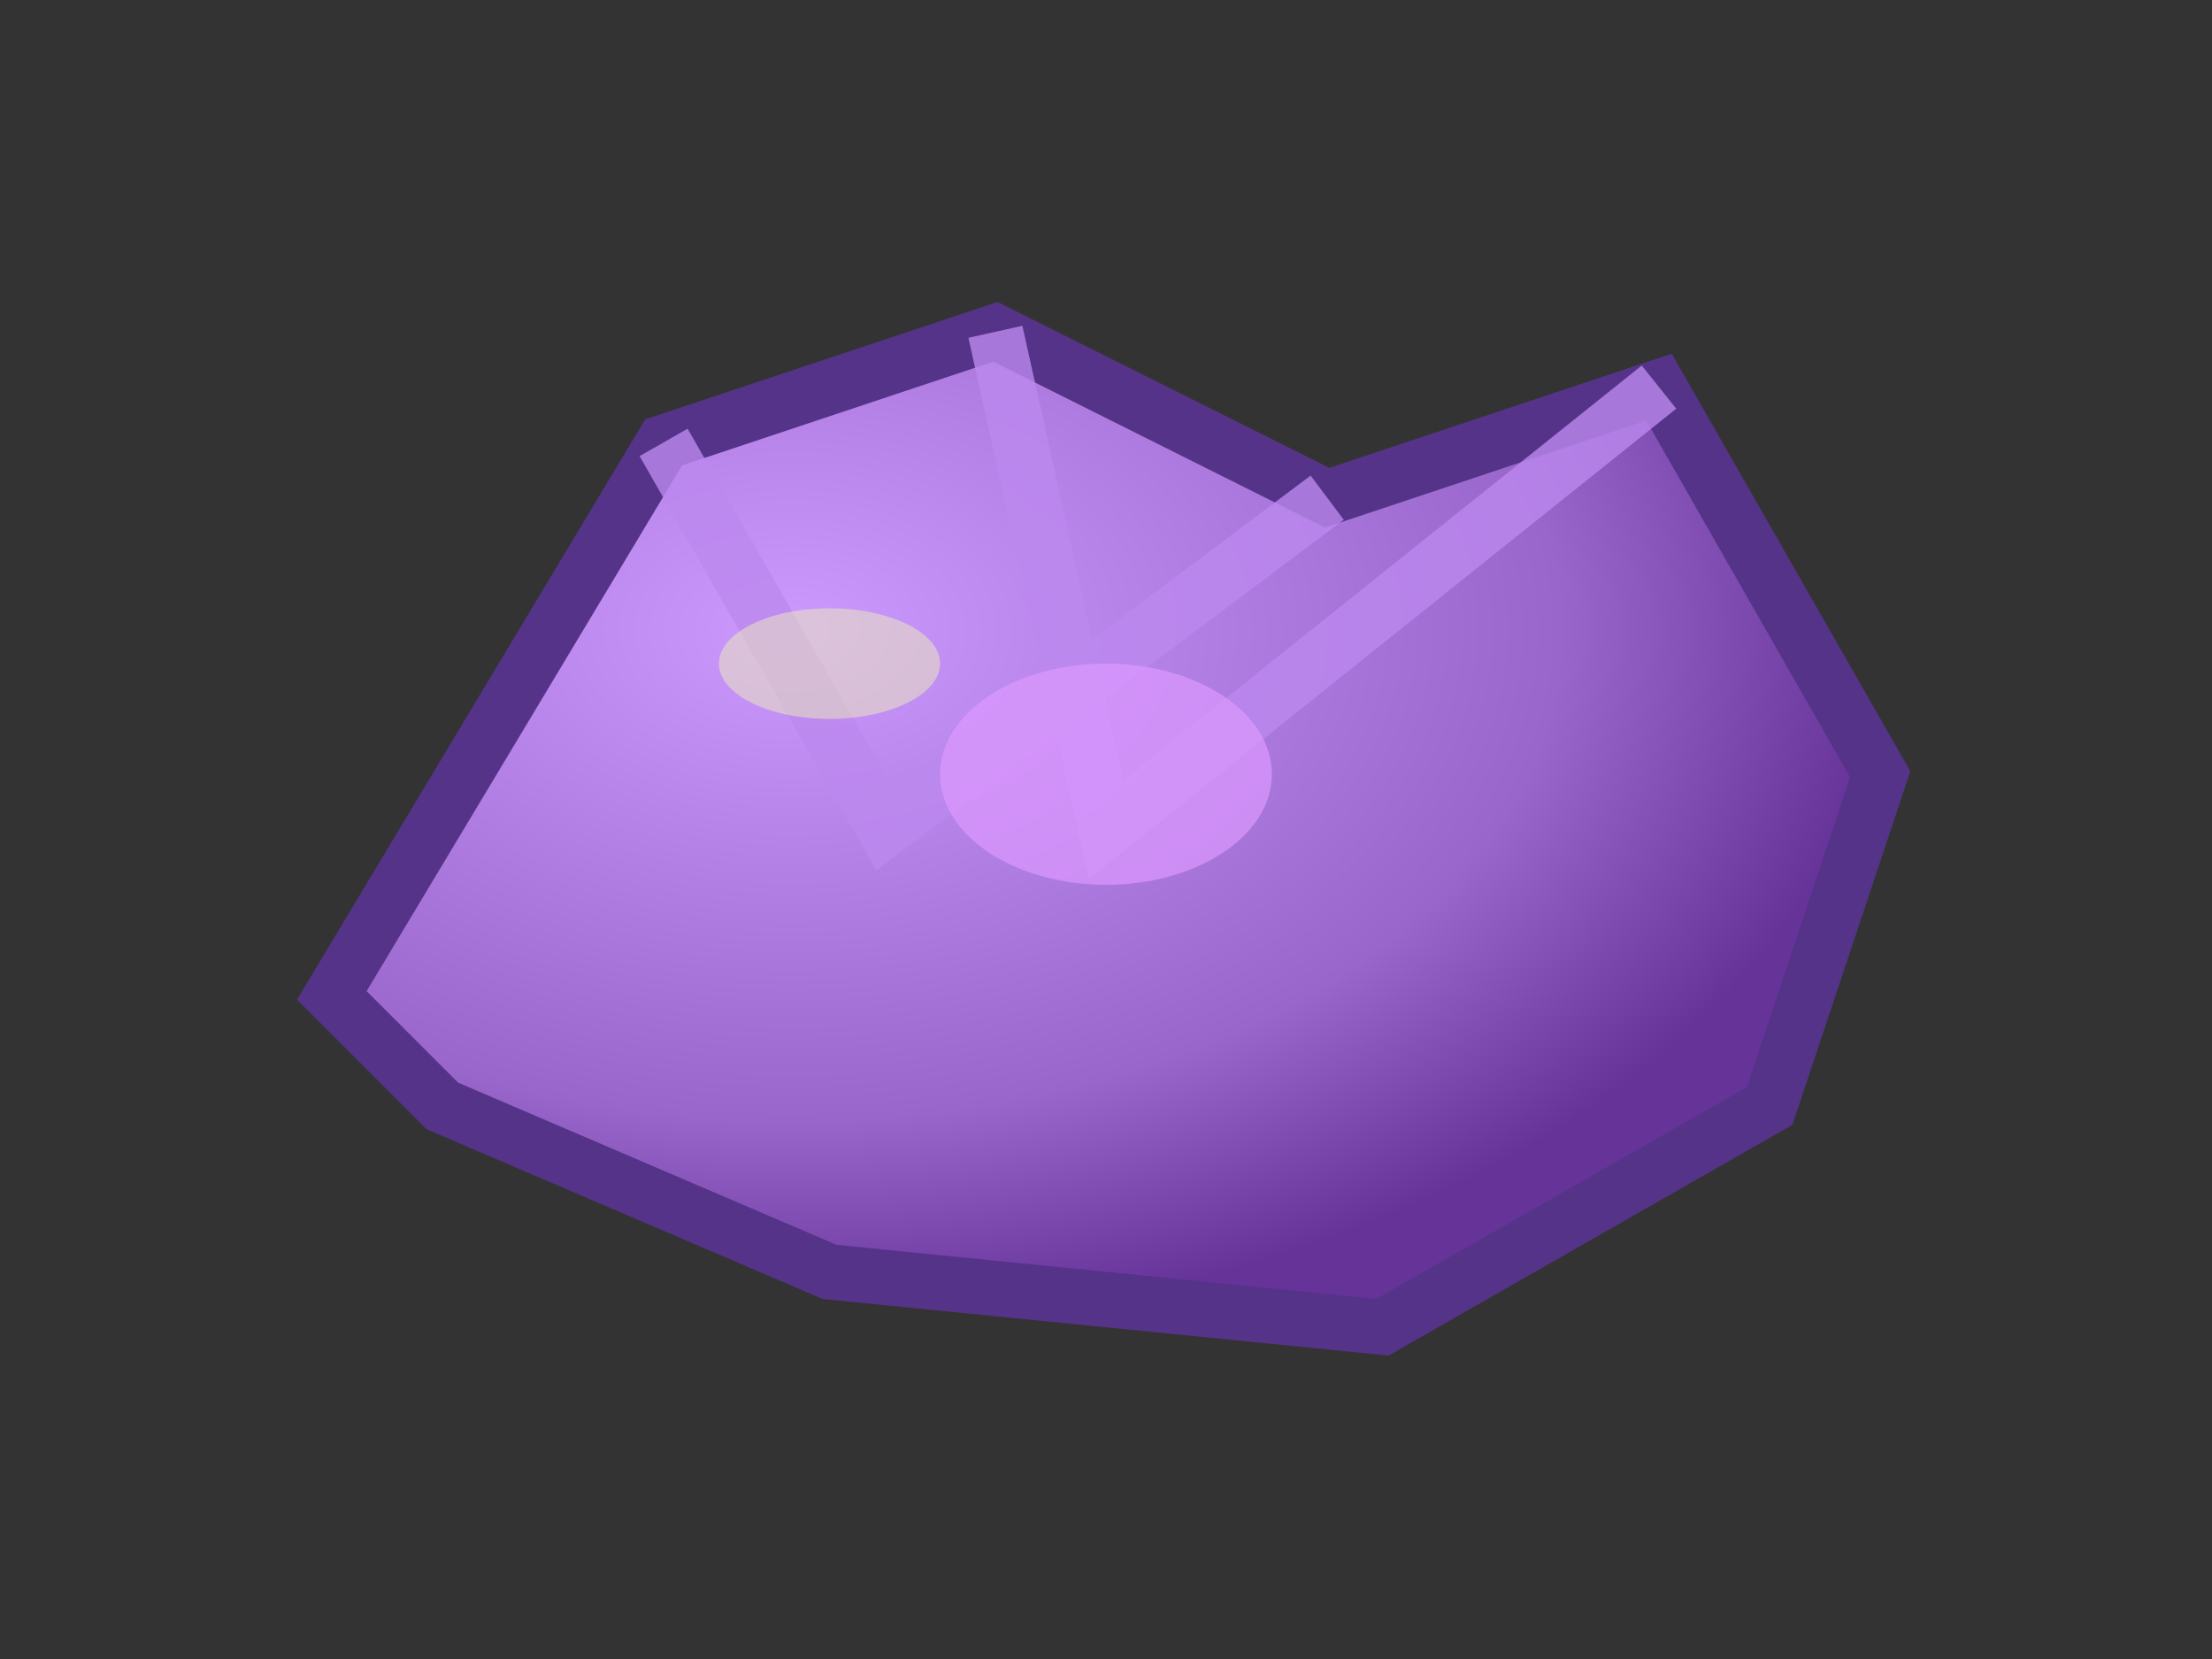 <svg width="40" height="30" viewBox="0 0 40 30" xmlns="http://www.w3.org/2000/svg">
  <rect x="0" y="0" width="40" height="30" fill="#333333" stroke="none"/>
  <defs>
    <radialGradient id="amethystGrad" cx="30%" cy="30%" r="70%">
      <stop offset="0%" style="stop-color:#cc99ff;stop-opacity:1" />
      <stop offset="70%" style="stop-color:#9966cc;stop-opacity:1" />
      <stop offset="100%" style="stop-color:#663399;stop-opacity:1" />
    </radialGradient>
  </defs>
  
  <!-- Amethyst cluster - crystalline formation -->
  <path d="M 6 18 L 12 8 L 18 6 L 24 9 L 30 7 L 34 14 L 32 20 L 25 24 L 15 23 L 8 20 Z" 
        fill="url(#amethystGrad)" 
        stroke="#553388" 
        stroke-width="1"/>
  
  <!-- Crystal points -->
  <path d="M 12 8 L 16 15 L 24 9" fill="none" stroke="#bb88ee" stroke-width="1" opacity="0.8"/>
  <path d="M 18 6 L 20 15 L 30 7" fill="none" stroke="#bb88ee" stroke-width="1" opacity="0.8"/>
  
  <!-- Internal crystal structure -->
  <ellipse cx="20" cy="14" rx="3" ry="2" fill="#dd99ff" opacity="0.7"/>
  <ellipse cx="15" cy="12" rx="2" ry="1" fill="#eebb ff" opacity="0.5"/>
</svg>
